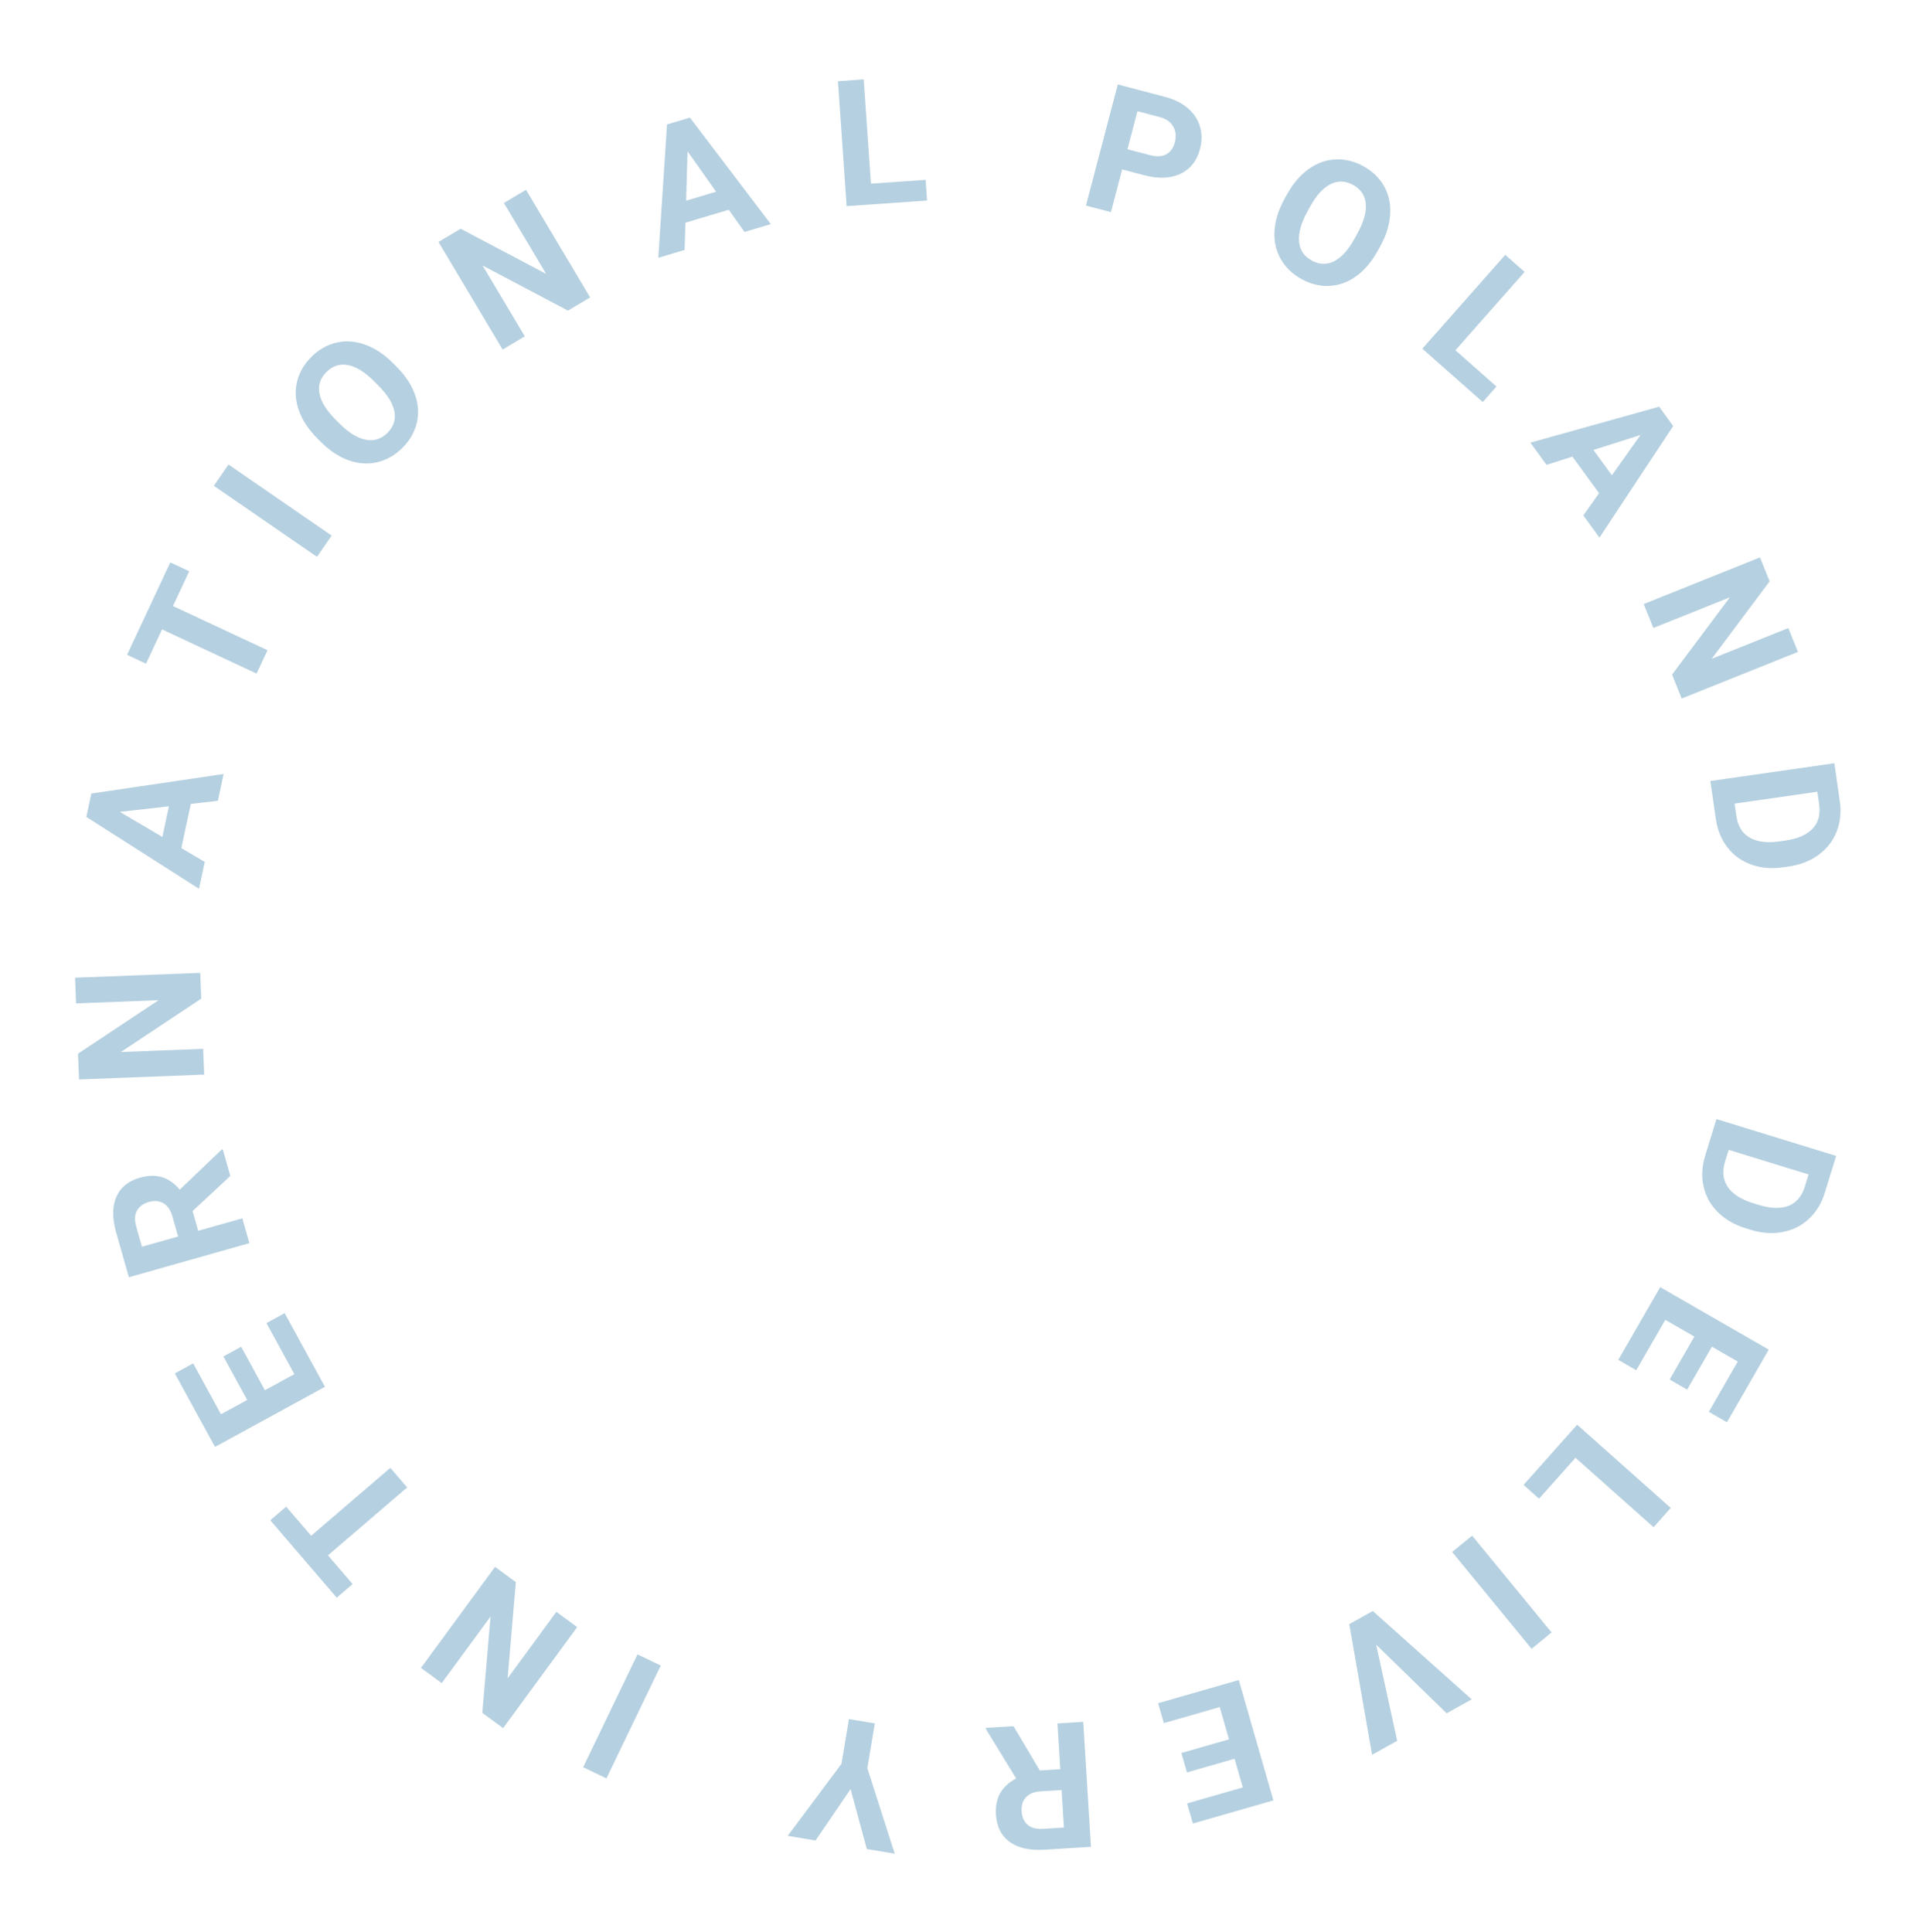 <svg width="350" height="351" viewBox="0 0 350 351" fill="none" xmlns="http://www.w3.org/2000/svg">
<path d="M311.759 203.298L333.502 209.993L331.442 216.683C330.853 218.595 329.894 220.169 328.565 221.405C327.243 222.655 325.655 223.457 323.802 223.813C321.958 224.172 320.026 224.04 318.005 223.418L317.005 223.11C314.984 222.487 313.316 221.516 312 220.195C310.682 218.885 309.822 217.339 309.422 215.559C309.022 213.78 309.11 211.937 309.685 210.033L311.759 203.298ZM328.493 213.356L313.979 208.886L313.312 211.051C312.772 212.804 312.932 214.319 313.792 215.597C314.652 216.876 316.144 217.853 318.268 218.529L319.418 218.883C321.628 219.563 323.442 219.62 324.859 219.054C326.286 218.491 327.27 217.328 327.813 215.566L328.493 213.356Z" fill="#006097" fill-opacity="0.29"/>
<path d="M303.254 250.614L307.745 242.815L302.465 239.774L297.193 248.927L293.93 247.048L301.541 233.833L321.255 245.187L313.66 258.375L310.37 256.48L315.626 247.354L310.927 244.648L306.436 252.447L303.254 250.614Z" fill="#006097" fill-opacity="0.29"/>
<path d="M286.156 264.825L279.539 272.26L276.726 269.757L286.46 258.82L303.454 273.945L300.338 277.446L286.156 264.825Z" fill="#006097" fill-opacity="0.29"/>
<path d="M263.753 281.946L267.377 278.972L281.809 296.558L278.186 299.532L263.753 281.946Z" fill="#006097" fill-opacity="0.29"/>
<path d="M249.955 298.788L253.769 316.245L249.209 318.783L245.069 295.051L249.343 292.673L267.3 308.716L262.753 311.246L249.955 298.788Z" fill="#006097" fill-opacity="0.29"/>
<path d="M214.571 318.461L223.221 315.976L221.538 310.119L211.386 313.036L210.346 309.417L225.003 305.205L231.286 327.071L216.659 331.274L215.611 327.624L225.732 324.716L224.235 319.505L215.585 321.99L214.571 318.461Z" fill="#006097" fill-opacity="0.29"/>
<path d="M188.857 321.634L192.584 321.403L192.07 313.091L196.749 312.802L198.152 335.509L189.715 336.03C187.033 336.196 184.927 335.726 183.397 334.62C181.868 333.515 181.036 331.87 180.901 329.687C180.805 328.138 181.063 326.822 181.675 325.741C182.276 324.67 183.239 323.786 184.563 323.089L179.077 314.113L179.064 313.895L184.085 313.585L188.857 321.634ZM192.818 325.193L189.044 325.426C187.869 325.499 186.978 325.851 186.37 326.484C185.763 327.127 185.491 327.973 185.556 329.023C185.622 330.094 185.981 330.917 186.633 331.493C187.274 332.069 188.223 332.318 189.481 332.24L193.239 332.008L192.818 325.193Z" fill="#006097" fill-opacity="0.29"/>
<path d="M154.488 325.023L148.13 334.353L143.075 333.509L152.831 320.438L154.19 312.3L158.89 313.086L157.531 321.223L162.509 336.755L157.438 335.908L154.488 325.023Z" fill="#006097" fill-opacity="0.29"/>
<path d="M115.786 300.543L120.009 302.576L110.143 323.076L105.92 321.043L115.786 300.543Z" fill="#006097" fill-opacity="0.29"/>
<path d="M89.912 284.653L93.692 287.425L92.202 304.892L101.052 292.819L104.832 295.59L91.383 313.939L87.602 311.168L89.098 293.666L80.23 305.764L76.462 303.002L89.912 284.653Z" fill="#006097" fill-opacity="0.29"/>
<path d="M51.976 273.709L56.513 278.998L70.898 266.657L73.95 270.215L59.565 282.556L64.042 287.774L61.16 290.246L49.094 276.181L51.976 273.709Z" fill="#006097" fill-opacity="0.29"/>
<path d="M43.8 244.661L48.118 252.558L53.465 249.634L48.397 240.367L51.701 238.56L59.018 251.94L39.057 262.855L31.756 249.502L35.087 247.681L40.139 256.921L44.897 254.32L40.579 246.423L43.8 244.661Z" fill="#006097" fill-opacity="0.29"/>
<path d="M34.985 220.004L36.002 223.597L44.015 221.327L45.293 225.837L23.404 232.037L21.1 223.904C20.368 221.318 20.379 219.161 21.134 217.431C21.89 215.701 23.32 214.539 25.424 213.942C26.918 213.519 28.258 213.492 29.444 213.859C30.618 214.22 31.687 214.973 32.65 216.118L40.254 208.849L40.464 208.789L41.835 213.63L34.985 220.004ZM32.349 224.632L31.319 220.994C30.998 219.861 30.464 219.065 29.717 218.605C28.959 218.149 28.075 218.064 27.062 218.35C26.03 218.643 25.302 219.168 24.878 219.927C24.451 220.676 24.41 221.657 24.753 222.869L25.78 226.492L32.349 224.632Z" fill="#006097" fill-opacity="0.29"/>
<path d="M36.37 176.738L36.551 181.422L21.946 191.117L36.903 190.54L37.084 195.224L14.351 196.102L14.17 191.418L28.806 181.705L13.818 182.284L13.637 177.615L36.37 176.738Z" fill="#006097" fill-opacity="0.29"/>
<path d="M34.661 146.041L32.937 154.077L37.192 156.588L36.147 161.461L15.68 148.408L16.591 144.161L40.621 140.608L39.576 145.481L34.661 146.041ZM29.49 152.043L30.683 146.482L21.757 147.491L29.49 152.043Z" fill="#006097" fill-opacity="0.29"/>
<path d="M34.37 103.782L31.418 110.095L48.587 118.123L46.601 122.369L29.432 114.341L26.52 120.569L23.081 118.96L30.93 102.174L34.37 103.782Z" fill="#006097" fill-opacity="0.29"/>
<path d="M60.236 97.3L57.576 101.16L38.842 88.253L41.502 84.393L60.236 97.3Z" fill="#006097" fill-opacity="0.29"/>
<path d="M72.025 66.624C73.609 68.208 74.717 69.876 75.351 71.629C75.984 73.382 76.102 75.106 75.704 76.8C75.314 78.487 74.445 80.004 73.097 81.352C71.764 82.685 70.254 83.554 68.567 83.959C66.88 84.364 65.157 84.261 63.396 83.65C61.629 83.031 59.968 81.952 58.413 80.413L57.618 79.617C56.034 78.034 54.926 76.358 54.292 74.59C53.659 72.808 53.541 71.077 53.939 69.397C54.336 67.703 55.206 66.186 56.546 64.845C57.887 63.505 59.4 62.639 61.087 62.249C62.774 61.844 64.505 61.962 66.28 62.602C68.055 63.228 69.731 64.33 71.307 65.906L72.025 66.624ZM67.937 69.254C66.25 67.567 64.667 66.587 63.186 66.315C61.706 66.042 60.406 66.466 59.286 67.585C58.174 68.698 57.75 69.99 58.016 71.463C58.273 72.929 59.235 74.502 60.899 76.181L61.684 76.966C63.326 78.608 64.903 79.58 66.412 79.882C67.922 80.184 69.245 79.768 70.379 78.634C71.491 77.522 71.911 76.233 71.638 74.767C71.359 73.294 70.386 71.717 68.722 70.038L67.937 69.254Z" fill="#006097" fill-opacity="0.29"/>
<path d="M107.185 54.028L103.158 56.427L87.658 48.237L95.319 61.097L91.291 63.496L79.648 43.952L83.675 41.553L99.205 49.761L91.528 36.874L95.542 34.483L107.185 54.028Z" fill="#006097" fill-opacity="0.29"/>
<path d="M132.367 38.103L124.494 40.462L124.343 45.401L119.569 46.832L121.15 22.608L125.311 21.362L139.999 40.71L135.225 42.141L132.367 38.103ZM124.617 36.462L130.065 34.83L124.882 27.493L124.617 36.462Z" fill="#006097" fill-opacity="0.29"/>
<path d="M158.188 33.364L168.117 32.674L168.379 36.43L153.773 37.446L152.195 14.751L156.871 14.426L158.188 33.364Z" fill="#006097" fill-opacity="0.29"/>
<path d="M203.815 30.783L201.777 38.536L197.244 37.344L203.028 15.341L211.611 17.598C213.263 18.032 214.635 18.716 215.725 19.648C216.825 20.584 217.566 21.7 217.947 22.995C218.331 24.281 218.336 25.634 217.962 27.054C217.396 29.21 216.208 30.718 214.398 31.578C212.602 32.431 210.399 32.514 207.79 31.828L203.815 30.783ZM204.781 27.111L208.83 28.176C210.029 28.491 211.015 28.449 211.788 28.049C212.571 27.651 213.1 26.929 213.376 25.881C213.659 24.803 213.571 23.848 213.111 23.016C212.651 22.185 211.865 21.612 210.752 21.298L206.596 20.205L204.781 27.111Z" fill="#006097" fill-opacity="0.29"/>
<path d="M250.251 45.54C249.177 47.505 247.887 49.038 246.383 50.138C244.879 51.239 243.258 51.837 241.52 51.931C239.792 52.031 238.091 51.623 236.419 50.709C234.765 49.804 233.506 48.6 232.643 47.095C231.78 45.59 231.394 43.907 231.486 42.046C231.583 40.175 232.151 38.278 233.192 36.354L233.732 35.367C234.806 33.402 236.103 31.867 237.621 30.762C239.153 29.653 240.781 29.053 242.505 28.962C244.242 28.868 245.943 29.275 247.606 30.185C249.27 31.095 250.526 32.304 251.375 33.813C252.238 35.318 252.611 37.012 252.495 38.895C252.394 40.775 251.808 42.693 250.739 44.649L250.251 45.54ZM246.578 42.356C247.723 40.263 248.218 38.468 248.063 36.97C247.908 35.473 247.136 34.344 245.747 33.585C244.367 32.83 243.008 32.787 241.668 33.456C240.334 34.115 239.095 35.48 237.952 37.55L237.419 38.523C236.305 40.561 235.815 42.347 235.95 43.881C236.084 45.415 236.856 46.567 238.263 47.336C239.643 48.091 240.998 48.132 242.328 47.458C243.663 46.775 244.903 45.399 246.046 43.329L246.578 42.356Z" fill="#006097" fill-opacity="0.29"/>
<path d="M264.345 63.627L271.804 70.217L269.311 73.039L258.339 63.346L273.402 46.297L276.915 49.4L264.345 63.627Z" fill="#006097" fill-opacity="0.29"/>
<path d="M290.441 89.6L285.606 82.954L280.897 84.447L277.965 80.417L301.344 73.882L303.899 77.395L290.511 97.664L287.579 93.633L290.441 89.6ZM289.421 81.743L292.767 86.343L297.971 79.021L289.421 81.743Z" fill="#006097" fill-opacity="0.29"/>
<path d="M305.441 126.902L303.696 122.551L314.192 108.51L300.299 114.082L298.554 109.732L319.668 101.263L321.413 105.613L310.894 119.681L324.816 114.097L326.555 118.433L305.441 126.902Z" fill="#006097" fill-opacity="0.29"/>
<path d="M310.655 141.886L333.175 138.655L334.169 145.584C334.453 147.564 334.258 149.397 333.585 151.082C332.923 152.777 331.83 154.181 330.306 155.294C328.792 156.405 326.989 157.111 324.896 157.412L323.859 157.56C321.766 157.861 319.843 157.695 318.089 157.062C316.337 156.44 314.901 155.41 313.779 153.971C312.657 152.533 311.949 150.83 311.656 148.862L310.655 141.886ZM330.082 143.834L315.049 145.991L315.37 148.234C315.631 150.049 316.423 151.351 317.746 152.139C319.069 152.928 320.836 153.175 323.045 152.879L324.236 152.708C326.525 152.379 328.19 151.656 329.229 150.539C330.279 149.42 330.673 147.948 330.411 146.123L330.082 143.834Z" fill="#006097" fill-opacity="0.29"/>
</svg>
